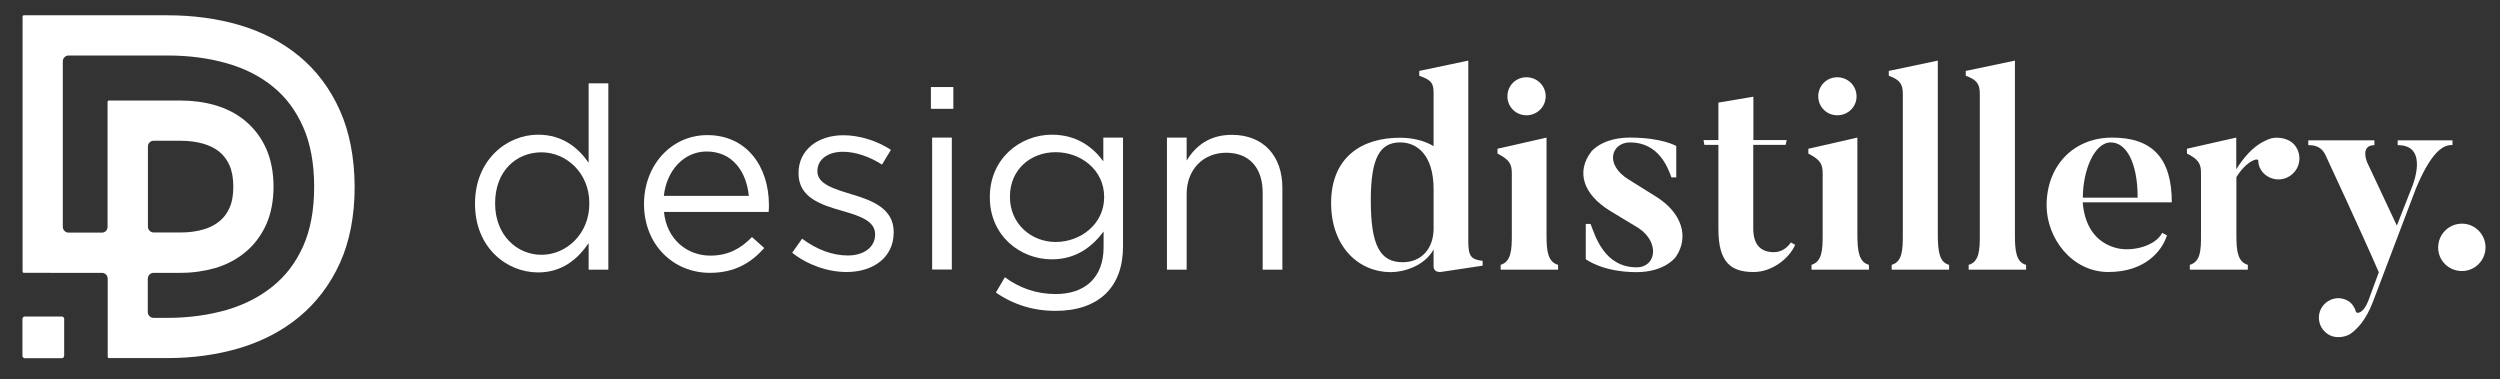 <?xml version="1.0" encoding="utf-8"?>
<!-- Generator: Adobe Illustrator 20.1.0, SVG Export Plug-In . SVG Version: 6.00 Build 0)  -->
<svg version="1.1" xmlns="http://www.w3.org/2000/svg" xmlns:xlink="http://www.w3.org/1999/xlink" x="0px" y="0px"
	 viewBox="0 0 1815.2 275.4" style="enable-background:new 0 0 1815.2 275.4;" xml:space="preserve">
<rect x="0" y="0" width="1815.2" height="275.4" fill="#333333" stroke="none"/>
<style type="text/css">
	.st0{fill:#FFFFFF;}
	.st1{display:none;}
	.st2{display:inline;fill:none;stroke:#6BCCDF;stroke-miterlimit:10;}
	.st3{display:inline;fill:none;stroke:#6BCCDF;stroke-width:0.999;stroke-miterlimit:10;}
	.st4{display:inline;fill:none;stroke:#6BCCDF;stroke-width:1.001;stroke-miterlimit:10;}
</style>
<g id="Dead_Zone">
</g>
<g id="Layer_1">
	<g>
		<path class="st0" d="M344.9,148.1v-0.4c0-31.3,22.8-49.9,45.8-49.9c17.8,0,29.3,9.6,36.7,20.4V60.5h14.3v135.3h-14.3v-19.3
			c-7.8,11.5-19.1,21.3-36.7,21.3C367.7,197.8,344.9,179.6,344.9,148.1z M427.9,147.9v-0.4c0-22.1-16.9-36.9-34.7-36.9
			c-18.5,0-33.7,13.7-33.7,36.9v0.4c0,22.6,15.6,37.1,33.7,37.1C411.1,185,427.9,170,427.9,147.9z"/>
		<path class="st0" d="M515.8,185.6c13.2,0,22.4-5.4,30.2-13.5l8.9,8c-9.6,10.7-21.3,18-39.5,18c-26.3,0-47.8-20.2-47.8-50
			c0-27.8,19.5-50,46-50c28.4,0,44.7,22.6,44.7,50.8c0,1.3,0,2.8-0.2,5h-76C484.1,173.9,498.9,185.6,515.8,185.6z M543.7,142.2
			c-1.7-17.4-11.7-32.2-30.6-32.2c-16.5,0-29.1,13.7-31.1,32.2H543.7z"/>
		<path class="st0" d="M575.2,183.5l7.2-10.2c10.4,7.8,21.9,12.2,33.2,12.2c11.5,0,19.8-5.9,19.8-15.2V170
			c0-9.6-11.3-13.3-23.9-16.9c-15-4.3-31.7-9.5-31.7-27.1v-0.4c0-16.5,13.7-27.4,32.6-27.4c11.7,0,24.6,4.1,34.5,10.6l-6.5,10.7
			c-8.9-5.7-19.1-9.3-28.4-9.3c-11.3,0-18.5,5.9-18.5,13.9v0.4c0,9.1,11.9,12.6,24.6,16.5c14.8,4.4,30.8,10.2,30.8,27.4v0.4
			c0,18.2-15,28.7-34.1,28.7C601.2,197.6,586,192.2,575.2,183.5z"/>
		<path class="st0" d="M675.9,63.2h16.3V79h-16.3V63.2z M676.8,99.9h14.3v95.8h-14.3V99.9z"/>
		<path class="st0" d="M723.1,212.4l6.5-11.1c10.9,8,23.2,12.2,36.9,12.2c21.1,0,34.8-11.7,34.8-34.1v-11.3
			c-8.3,11.1-20,20.2-37.6,20.2c-23,0-45-17.2-45-44.9v-0.4c0-28,22.2-45.2,45-45.2c18,0,29.7,8.9,37.4,19.3V99.9h14.3v79.1
			c0,14.8-4.4,26.1-12.2,33.9c-8.5,8.5-21.3,12.8-36.5,12.8C750.7,225.8,735.9,221.3,723.1,212.4z M801.7,143.3v-0.4
			c0-19.6-17-32.4-35.2-32.4c-18.2,0-33.2,12.6-33.2,32.2v0.4c0,19.3,15.4,32.6,33.2,32.6C784.7,175.7,801.7,162.6,801.7,143.3z"/>
		<path class="st0" d="M847.3,99.9h14.3v16.7c6.3-10.4,16.3-18.7,32.8-18.7c23.2,0,36.7,15.6,36.7,38.4v59.5h-14.3v-56
			c0-17.8-9.6-28.9-26.5-28.9c-16.5,0-28.7,12-28.7,30v54.9h-14.3V99.9z"/>
	</g>
	<g>
		<path class="st0" d="M44.9,260.1H18c-0.9,0-1.7-0.8-1.7-1.7v-26.9c0-0.9,0.8-1.7,1.7-1.7h26.9c0.9,0,1.7,0.8,1.7,1.7v26.9
			C46.5,259.3,45.8,260.1,44.9,260.1z"/>
		<path class="st0" d="M246.8,80.2c-7.1-15.9-17.1-29.2-29.8-39.6c-12.4-10.2-27.2-17.8-43.8-22.6c-16-4.6-33.4-6.9-51.6-6.9H17.3
			c-0.5,0-0.9,0.4-0.9,0.9v185.2c0,0.5,0.4,0.9,0.9,0.9H74c2.3,0,4.2,1.9,4.2,4.2l0,56.8c0,0.5,0.4,0.9,0.9,0.9h42.6
			c18.3,0,35.6-2.4,51.7-7.1c16.6-4.9,31.3-12.5,43.7-22.7c12.6-10.4,22.7-23.7,29.8-39.4c7-15.6,10.6-34.1,10.6-55.2
			C257.4,114.5,253.8,95.9,246.8,80.2z M108.6,103.4c0.8-0.8,1.8-1.2,3-1.2h19.5c6,0,11.6,0.7,16.7,2.2c4.5,1.3,8.3,3.2,11.6,5.9
			c3,2.5,5.4,5.7,7.2,9.6c1.8,4.1,2.8,9.4,2.8,15.6c0,6.2-0.9,11.4-2.8,15.5c-1.8,4-4.1,7.1-7.2,9.6c-3.3,2.7-7.1,4.7-11.7,6
			c-5.1,1.5-10.7,2.2-16.6,2.2h-19.5c-2.3,0-4.2-1.9-4.2-4.2l0-58.2C107.4,105.3,107.8,104.2,108.6,103.4z M108.6,199.3
			c0.8-0.8,1.8-1.2,3-1.2h19.5c8.8,0,17.1-1.2,24.9-3.4c8.3-2.4,15.7-6.3,22-11.5c6.5-5.3,11.6-12.1,15.3-20.2
			c3.5-7.9,5.3-17.1,5.3-27.5c0-10.3-1.8-19.6-5.3-27.5c-3.6-8.1-8.8-14.9-15.3-20.3c-6.3-5.2-13.7-9-22.1-11.4
			c-7.7-2.2-16.1-3.3-24.8-3.3H79c-0.2,0-0.5,0.1-0.6,0.3c-0.2,0.2-0.3,0.4-0.3,0.6l0,90.8c0,1.1-0.4,2.2-1.2,3
			c-0.8,0.8-1.8,1.2-3,1.2H49.8c-2.3,0-4.2-1.9-4.2-4.2V44.5c0-2.3,1.9-4.2,4.2-4.2h71.9c15.5,0,30.1,1.9,43.5,5.8
			c12.8,3.7,24,9.4,33.3,17.1c9.3,7.6,16.3,17.1,21.6,29c5.3,11.9,8,26.5,8,43.4c0,16.9-2.7,31.4-8,43.2
			c-5.3,11.8-12.4,21.2-21.7,28.8c-9.4,7.7-20.6,13.5-33.4,17.3c-13.4,3.9-28,5.9-43.4,5.9h-10.1c-2.3,0-4.2-1.9-4.2-4.2l0-24.3
			C107.4,201.1,107.8,200.1,108.6,199.3z"/>
	</g>
	<g>
		<path class="st0" d="M1076.5,189.4v3.5l-29.9,4.5c-5.7,0.8-5.7-3.7-5.7-3.7v-12.6c-6.5,12-21.6,16.5-31.1,16.5
			c-23,0-43.3-18.1-43.3-50.2c0-32.7,21.6-47.4,50-47.4c9.4,0,17.9,2.2,24.4,6.1V67.2c0-7.1-2-9.2-10.4-12.2v-3.5l35.6-7.5v132
			C1066.2,186,1068.2,188.4,1076.5,189.4z M1040.9,137.4c0-25.6-12.6-34-24.2-34c-14.8,0-21.4,11.2-21.4,42.1
			c0,32.7,6.7,44.9,23.2,44.9c13.8,0,22.4-10.2,22.4-24.4V137.4z"/>
		<path class="st0" d="M1131.3,192.3v3.5h-41.7v-3.5c7.7-2.4,8.1-11,8.1-21.4v-45.2c0-6.9-2-9.8-10.4-14.2v-3.5l35.6-8.1v71
			C1122.9,182.3,1123.9,190.3,1131.3,192.3z M1108.3,83.7c-7.7,0-13.8-6.1-13.8-13.8c0-7.7,6.1-13.8,13.8-13.8s14,6.1,14,13.8
			C1122.3,77.6,1116,83.7,1108.3,83.7z"/>
		<path class="st0" d="M1216.7,186.6c0,0-7.7,11-28.5,11c-24.6,0-36.8-9.4-36.8-9.4v-25.6h3.5c3.1,7.9,9.6,31.5,33.4,31.5
			c14.4,0,16.9-18.3,1.4-28.5l-20.5-12.4c-19.7-12-25-28.5-13.8-43.1c0,0,7.7-10.2,28.1-10.2c23.4,0,33.6,6.1,33.6,6.1v22.8h-3.5
			c-2.6-7.1-9.2-25.4-30.1-25.4c-13.2,0-18.9,15.7-1.2,26.8l20.5,12.8C1220.8,154.3,1226.9,171.9,1216.7,186.6z"/>
		<path class="st0" d="M1300.3,176l3.1,1.8c-4.1,9.6-16.5,19.7-30.1,19.7c-16.1,0-25.6-6.5-25.6-31.1v-61.2h-10.2l-0.6-3.5h10.8
			V74.5l25.4-4.3v31.5h24.2l-0.8,3.5H1273v60.6c0,11.4,4.9,17.3,15.1,17.3C1294,183.1,1298.4,179.1,1300.3,176z"/>
		<path class="st0" d="M1357,192.3v3.5h-41.7v-3.5c7.7-2.4,8.1-11,8.1-21.4v-45.2c0-6.9-2-9.8-10.4-14.2v-3.5l35.6-8.1v71
			C1348.7,182.3,1349.7,190.3,1357,192.3z M1334,83.7c-7.7,0-13.8-6.1-13.8-13.8c0-7.7,6.1-13.8,13.8-13.8s14,6.1,14,13.8
			C1348.1,77.6,1341.8,83.7,1334,83.7z"/>
		<path class="st0" d="M1415.2,192.3v3.5h-41.7v-3.5c7.7-2.2,8.1-10.8,8.1-21.2V68.2c0-7.1-2-10.2-10.2-13.2v-3.5l35.6-7.5v127.1
			C1407.1,182.3,1408.1,190.5,1415.2,192.3z"/>
		<path class="st0" d="M1471.1,192.3v3.5h-41.7v-3.5c7.7-2.2,8.1-10.8,8.1-21.2V68.2c0-7.1-2-10.2-10.2-13.2v-3.5L1463,44v127.1
			C1463,182.3,1464,190.5,1471.1,192.3z"/>
		<path class="st0" d="M1576.9,146.9h-64.7c1.6,19.9,11.8,30.3,25.4,33.4c11,2.4,27.3-1.6,32.3-11.2l3.5,1.8
			c-3.3,10.6-15.3,26.6-42.5,26.6c-26.6,0-44.9-24.6-44.9-48.4c0-28.7,19.5-49.2,47.6-49.2C1563.1,99.9,1576.9,115.2,1576.9,146.9z
			 M1552.1,143.5c0-25.6-8.3-40.1-19.5-40.1c-12,0-20.3,20.5-20.3,40.1H1552.1z"/>
		<path class="st0" d="M1664.4,103.6c6.3,5.5,6.9,15.3,1.4,21.4c-5.5,6.3-14.8,7.1-21.4,1.6c-3.1-2.8-4.7-6.3-4.7-10
			c0-2.2-8.3-0.2-15.9,12v42.3c0,11.4,1,19.3,8.3,21.4v3.5h-42.1v-3.5c7.9-2.4,8.1-10.8,8.1-21.4v-45.2c0-6.9-1.8-10-10.2-14.2v-3.5
			l35.8-8.1v23c10.8-16.9,19.1-19.9,24-22C1652.2,99.1,1659.9,99.9,1664.4,103.6z"/>
		<path class="st0" d="M1780.7,101.8v3.5c-4.3,0-13.6,0.4-26.6,31.7l-31.1,82c-5.3,13.8-11.4,19.5-15.3,22.6
			c-3.7,3.1-10.8,4.3-15.7,2c-7.1-3.3-10.2-11.6-7.1-18.7c3.3-7.1,11.6-10.4,18.7-7.1c3.7,1.6,5.9,4.9,6.9,8.3c0.8,2.4,5.7,1,9-7.5
			l7.7-20.9c-12.6-29.1-38.4-84.4-38.4-84.4c-3.3-7.9-9.8-7.9-12.8-7.9v-3.5h48v3.5c-10.6,0-5.3,12.4-5.3,12.4l21.6,46l10.8-27.5
			c0,0,13.4-31.1-10.2-30.9v-3.5H1780.7z"/>
		<path class="st0" d="M1787.6,196.8c-9.6,0-17.3-7.5-17.3-17.1c0-9.6,7.7-17.3,17.3-17.3c9.4,0,17.1,7.7,17.1,17.3
			C1804.6,189.2,1796.9,196.8,1787.6,196.8z"/>
	</g>
</g>
<g id="Layer_2" class="st1">
	<line class="st2" x1="646.6" y1="731" x2="646.6" y2="-466.1"/>
	<line class="st2" x1="1439.2" y1="731" x2="1439.2" y2="-466.1"/>
	<line class="st2" x1="465.4" y1="731" x2="465.4" y2="-466.1"/>
	<line class="st2" x1="481.1" y1="731" x2="481.1" y2="-466.1"/>
	<line class="st2" x1="515.1" y1="731" x2="515.1" y2="-466.1"/>
	<line class="st2" x1="530.7" y1="731" x2="530.7" y2="-466.1"/>
	<line class="st2" x1="562.7" y1="731" x2="562.7" y2="-466.1"/>
	<line class="st2" x1="547.1" y1="731" x2="547.1" y2="-466.1"/>
	<line class="st2" x1="431.9" y1="731" x2="431.9" y2="-466.1"/>
	<line class="st2" x1="447.7" y1="731" x2="447.7" y2="-466.1"/>
	<line class="st3" x1="0" y1="203" x2="1910.7" y2="203"/>
	<line class="st3" x1="0" y1="186.7" x2="1910.7" y2="186.7"/>
	<line class="st3" x1="0" y1="162" x2="1910.7" y2="162"/>
	<line class="st3" x1="0" y1="109.3" x2="1910.7" y2="109.3"/>
	<line class="st3" x1="0" y1="169.3" x2="1910.7" y2="169.3"/>
	<line class="st3" x1="0" y1="153.2" x2="1910.7" y2="153.2"/>
	<line class="st3" x1="0" y1="117.2" x2="1910.7" y2="117.2"/>
	<line class="st3" x1="0" y1="101.2" x2="1910.7" y2="101.2"/>
	<line class="st3" x1="0" y1="83.5" x2="1910.7" y2="83.5"/>
	<line class="st3" x1="0" y1="67.2" x2="1910.7" y2="67.2"/>
</g>
</svg>
